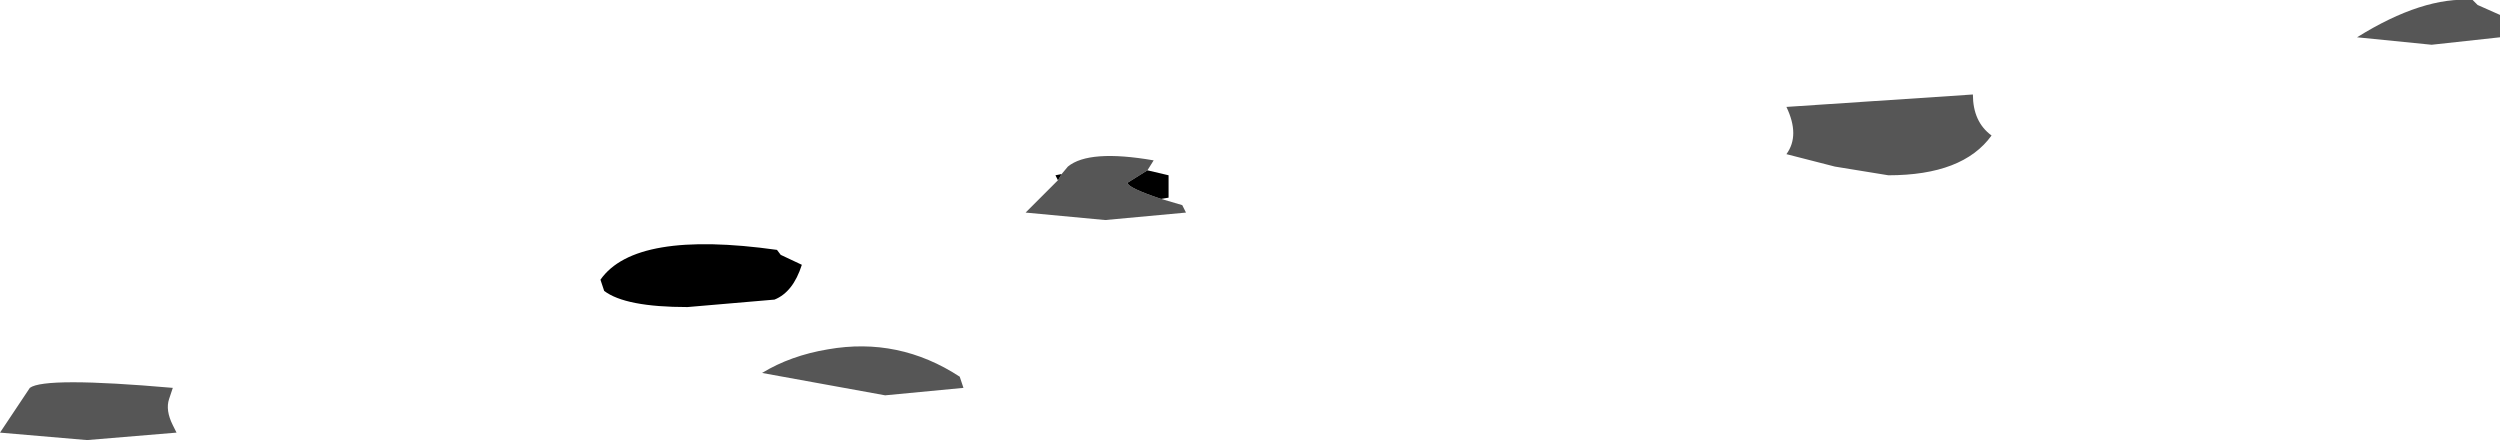 <?xml version="1.0" encoding="UTF-8" standalone="no"?>
<svg xmlns:xlink="http://www.w3.org/1999/xlink" height="17.7px" width="100.55px" xmlns="http://www.w3.org/2000/svg">
  <g transform="matrix(1.0, 0.0, 0.0, 1.0, -51.15, -69.3)">
    <path d="M97.85 77.3 L98.7 77.55 98.85 77.85 95.6 78.15 92.4 77.85 93.7 76.55 93.85 76.3 94.1 76.0 Q94.95 75.3 97.55 75.75 L97.3 76.15 96.5 76.65 Q96.5 76.85 97.85 77.3 M81.8 84.3 Q82.95 83.6 84.45 83.35 87.3 82.85 89.75 84.45 L89.9 84.9 86.75 85.2 81.8 84.3 M151.7 70.8 L148.95 71.1 145.95 70.8 Q148.6 69.15 150.6 69.3 L150.8 69.5 151.7 69.9 151.7 70.8 M130.5 73.1 Q130.5 74.2 131.25 74.75 130.1 76.35 127.1 76.35 L124.95 76.0 123.0 75.5 Q123.55 74.75 123.0 73.6 L130.5 73.1 M58.1 86.4 L58.25 86.7 54.65 87.0 51.15 86.7 52.35 84.9 Q52.95 84.45 58.1 84.9 L57.95 85.35 Q57.8 85.8 58.1 86.4" fill="#000000" fill-opacity="0.663" fill-rule="evenodd" stroke="none"/>
    <path d="M93.7 76.55 L93.6 76.35 93.85 76.3 93.7 76.55 M97.3 76.15 L98.15 76.35 98.15 77.25 97.85 77.3 Q96.5 76.85 96.5 76.65 L97.3 76.15 M83.4 79.95 Q83.05 81.05 82.3 81.35 L78.8 81.65 Q76.3 81.65 75.45 81.0 L75.3 80.55 Q76.7 78.55 82.4 79.35 L82.55 79.55 83.4 79.95" fill="#000000" fill-rule="evenodd" stroke="none"/>
  </g>
</svg>
